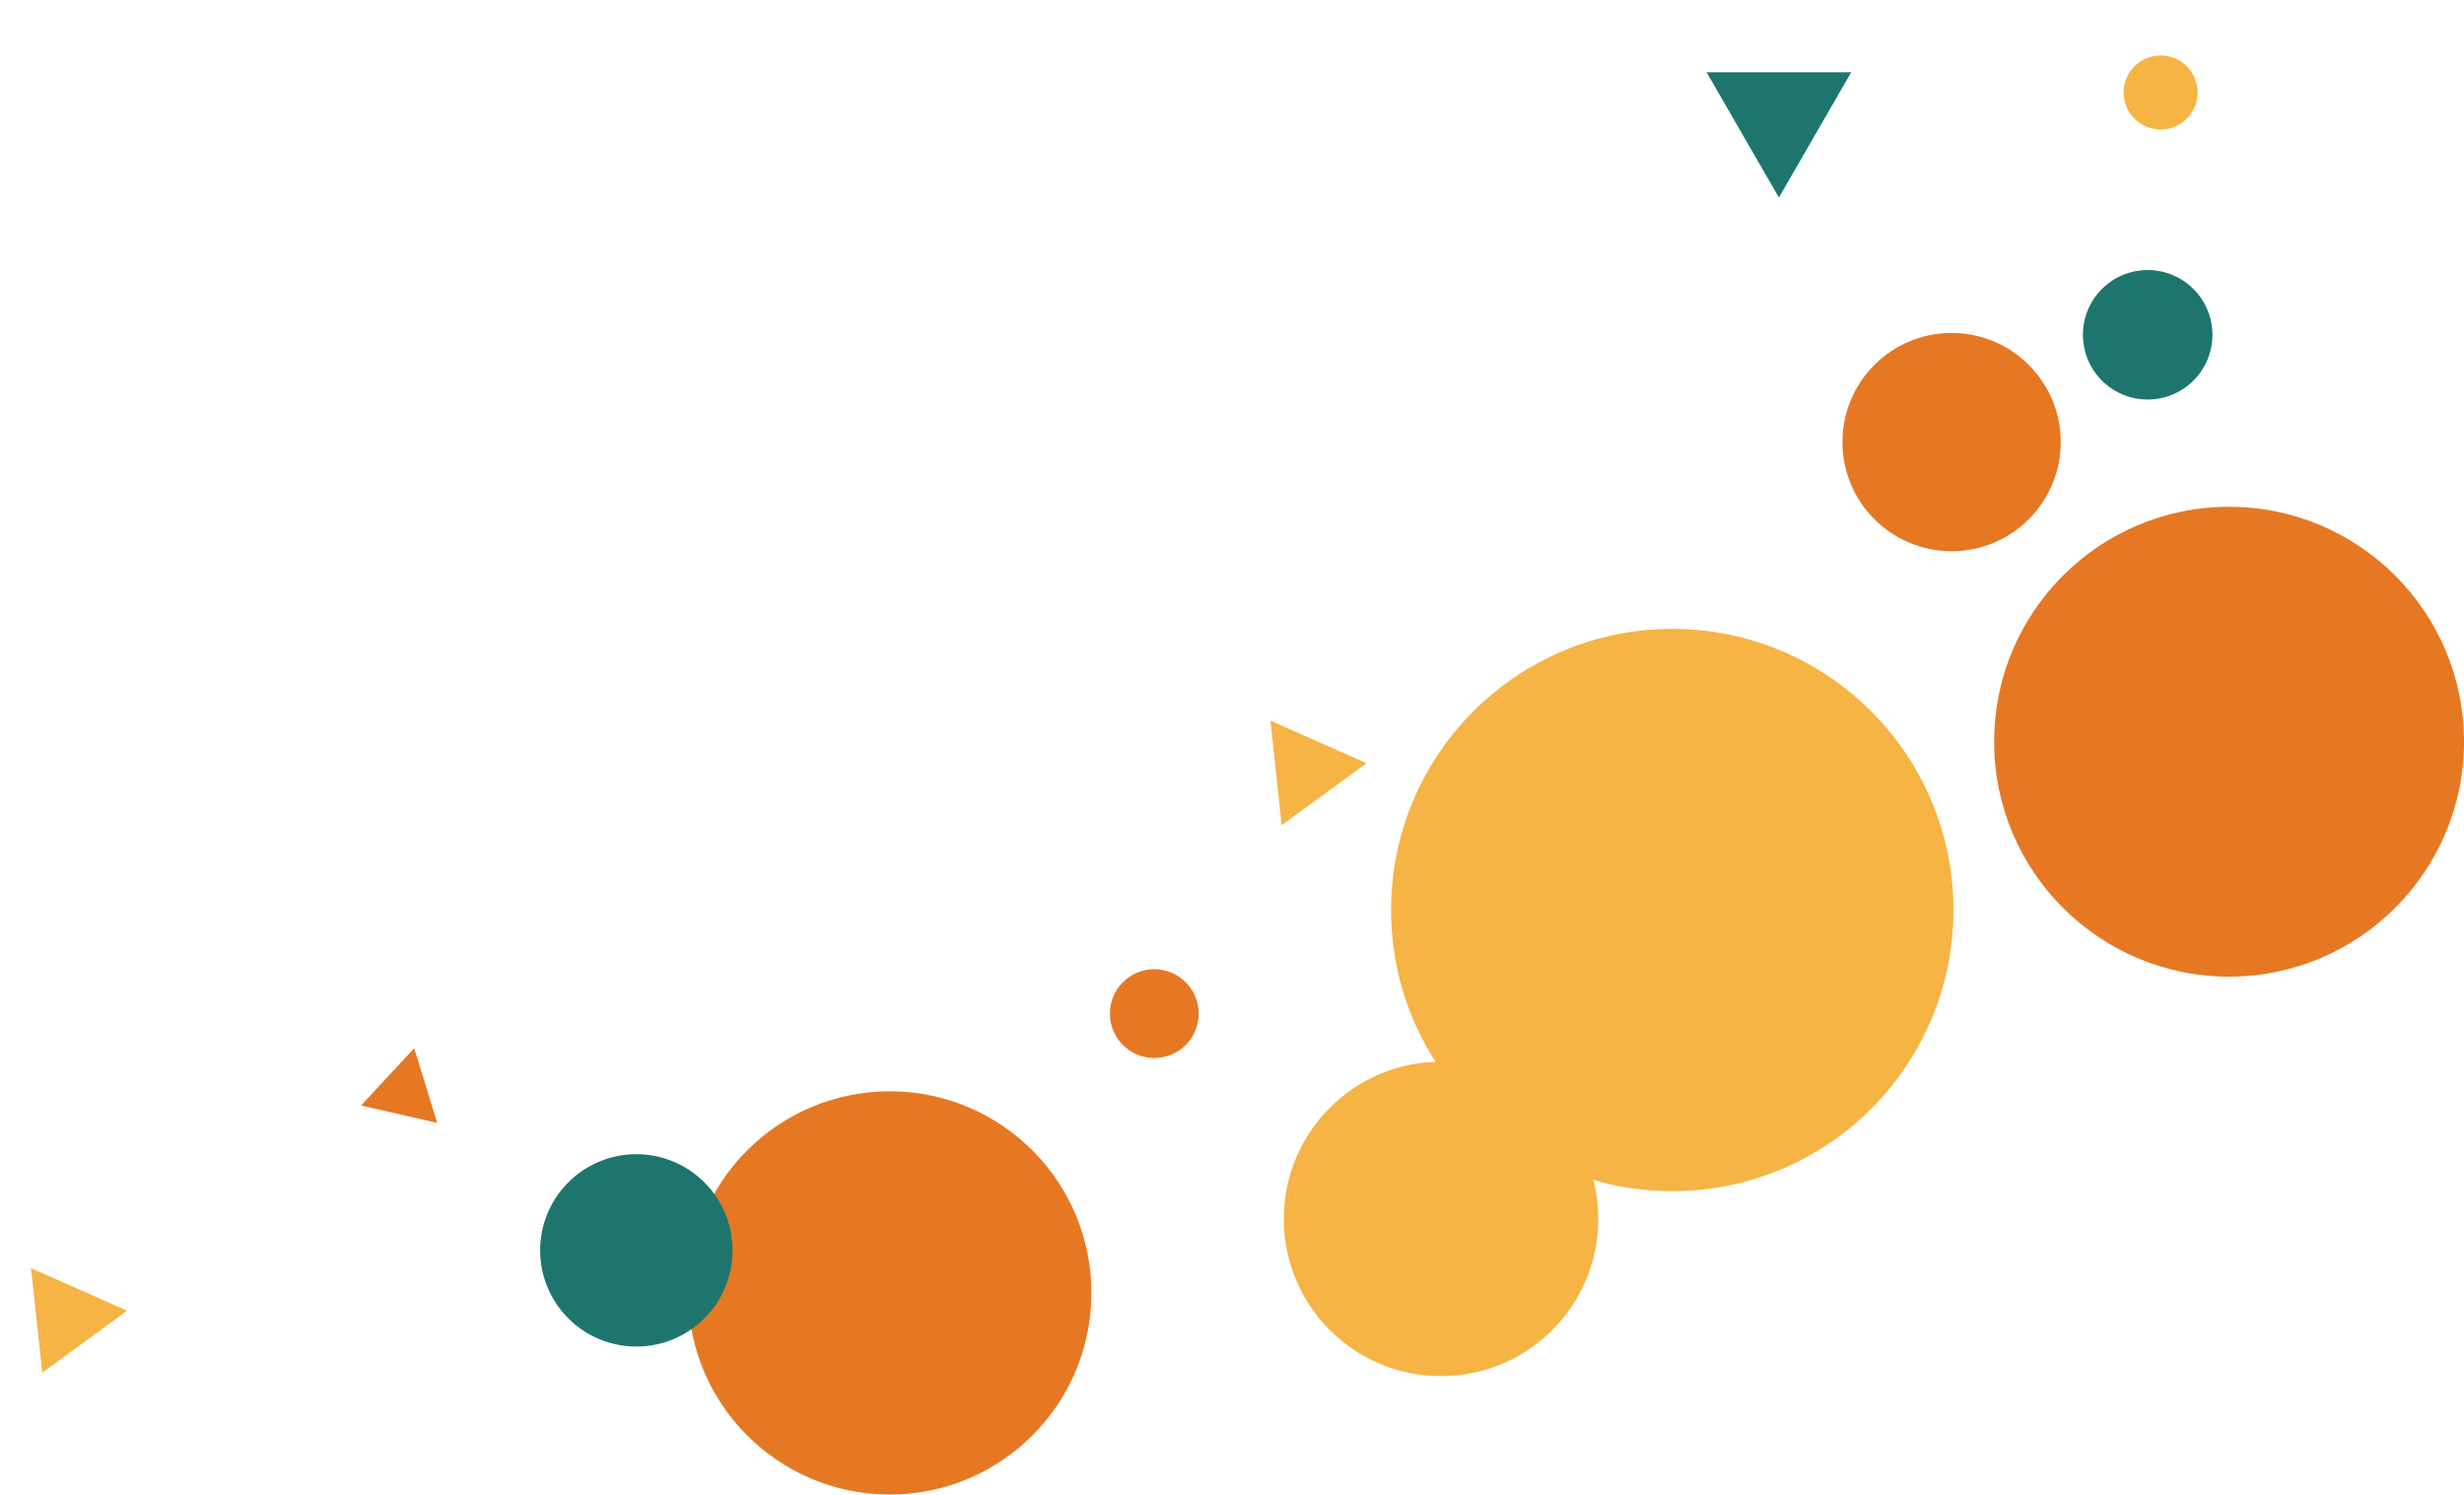 <svg width="666" height="404" fill="none" xmlns="http://www.w3.org/2000/svg"><path d="M557.001 119.5c0 16.292-13.208 29.5-29.5 29.5s-29.5-13.208-29.5-29.5c0-16.293 13.208-29.5 29.5-29.5s29.5 13.207 29.5 29.5ZM324 274c0 6.627-5.372 12-12 12-6.627 0-12-5.373-12-12s5.373-12 12-12c6.628 0 12 5.373 12 12ZM295 349.5c0 30.1-24.4 54.5-54.5 54.5-30.099 0-54.5-24.4-54.5-54.5s24.401-54.5 54.5-54.5c30.1 0 54.5 24.4 54.5 54.5ZM666.001 200.5c0 35.07-28.43 63.5-63.5 63.5-35.071 0-63.5-28.43-63.5-63.5s28.429-63.5 63.5-63.5c35.07 0 63.5 28.43 63.5 63.5Z" fill="#E67823"/><path d="M198.001 338c0 14.359-11.641 26-26 26-14.36 0-26-11.641-26-26s11.64-26 26-26c14.359 0 26 11.641 26 26ZM598 90.5c0 9.665-7.835 17.5-17.5 17.5S563 100.165 563 90.5 570.835 73 580.5 73 598 80.835 598 90.5Z" fill="#1E756D"/><path d="M594 25c0 5.523-4.477 10-10 10s-10-4.477-10-10 4.477-10 10-10 10 4.477 10 10Z" fill="#F5B444"/><path d="M461.283 19.543h39.086l-19.543 33.85-19.543-33.85Z" fill="#1E756D"/><path d="m34.362 354.303-22.933 16.753-3.042-28.237 25.975 11.484ZM369.362 206.303l-22.933 16.753-3.042-28.237 25.975 11.484Z" fill="#F5B444"/><path d="m97.59 298.834 14.372-15.478 6.218 20.186-20.59-4.708Z" fill="#E67823"/><circle cx="452" cy="246" r="76" fill="#F5B444"/><circle cx="389.5" cy="329.5" r="42.5" fill="#F5B444"/></svg>